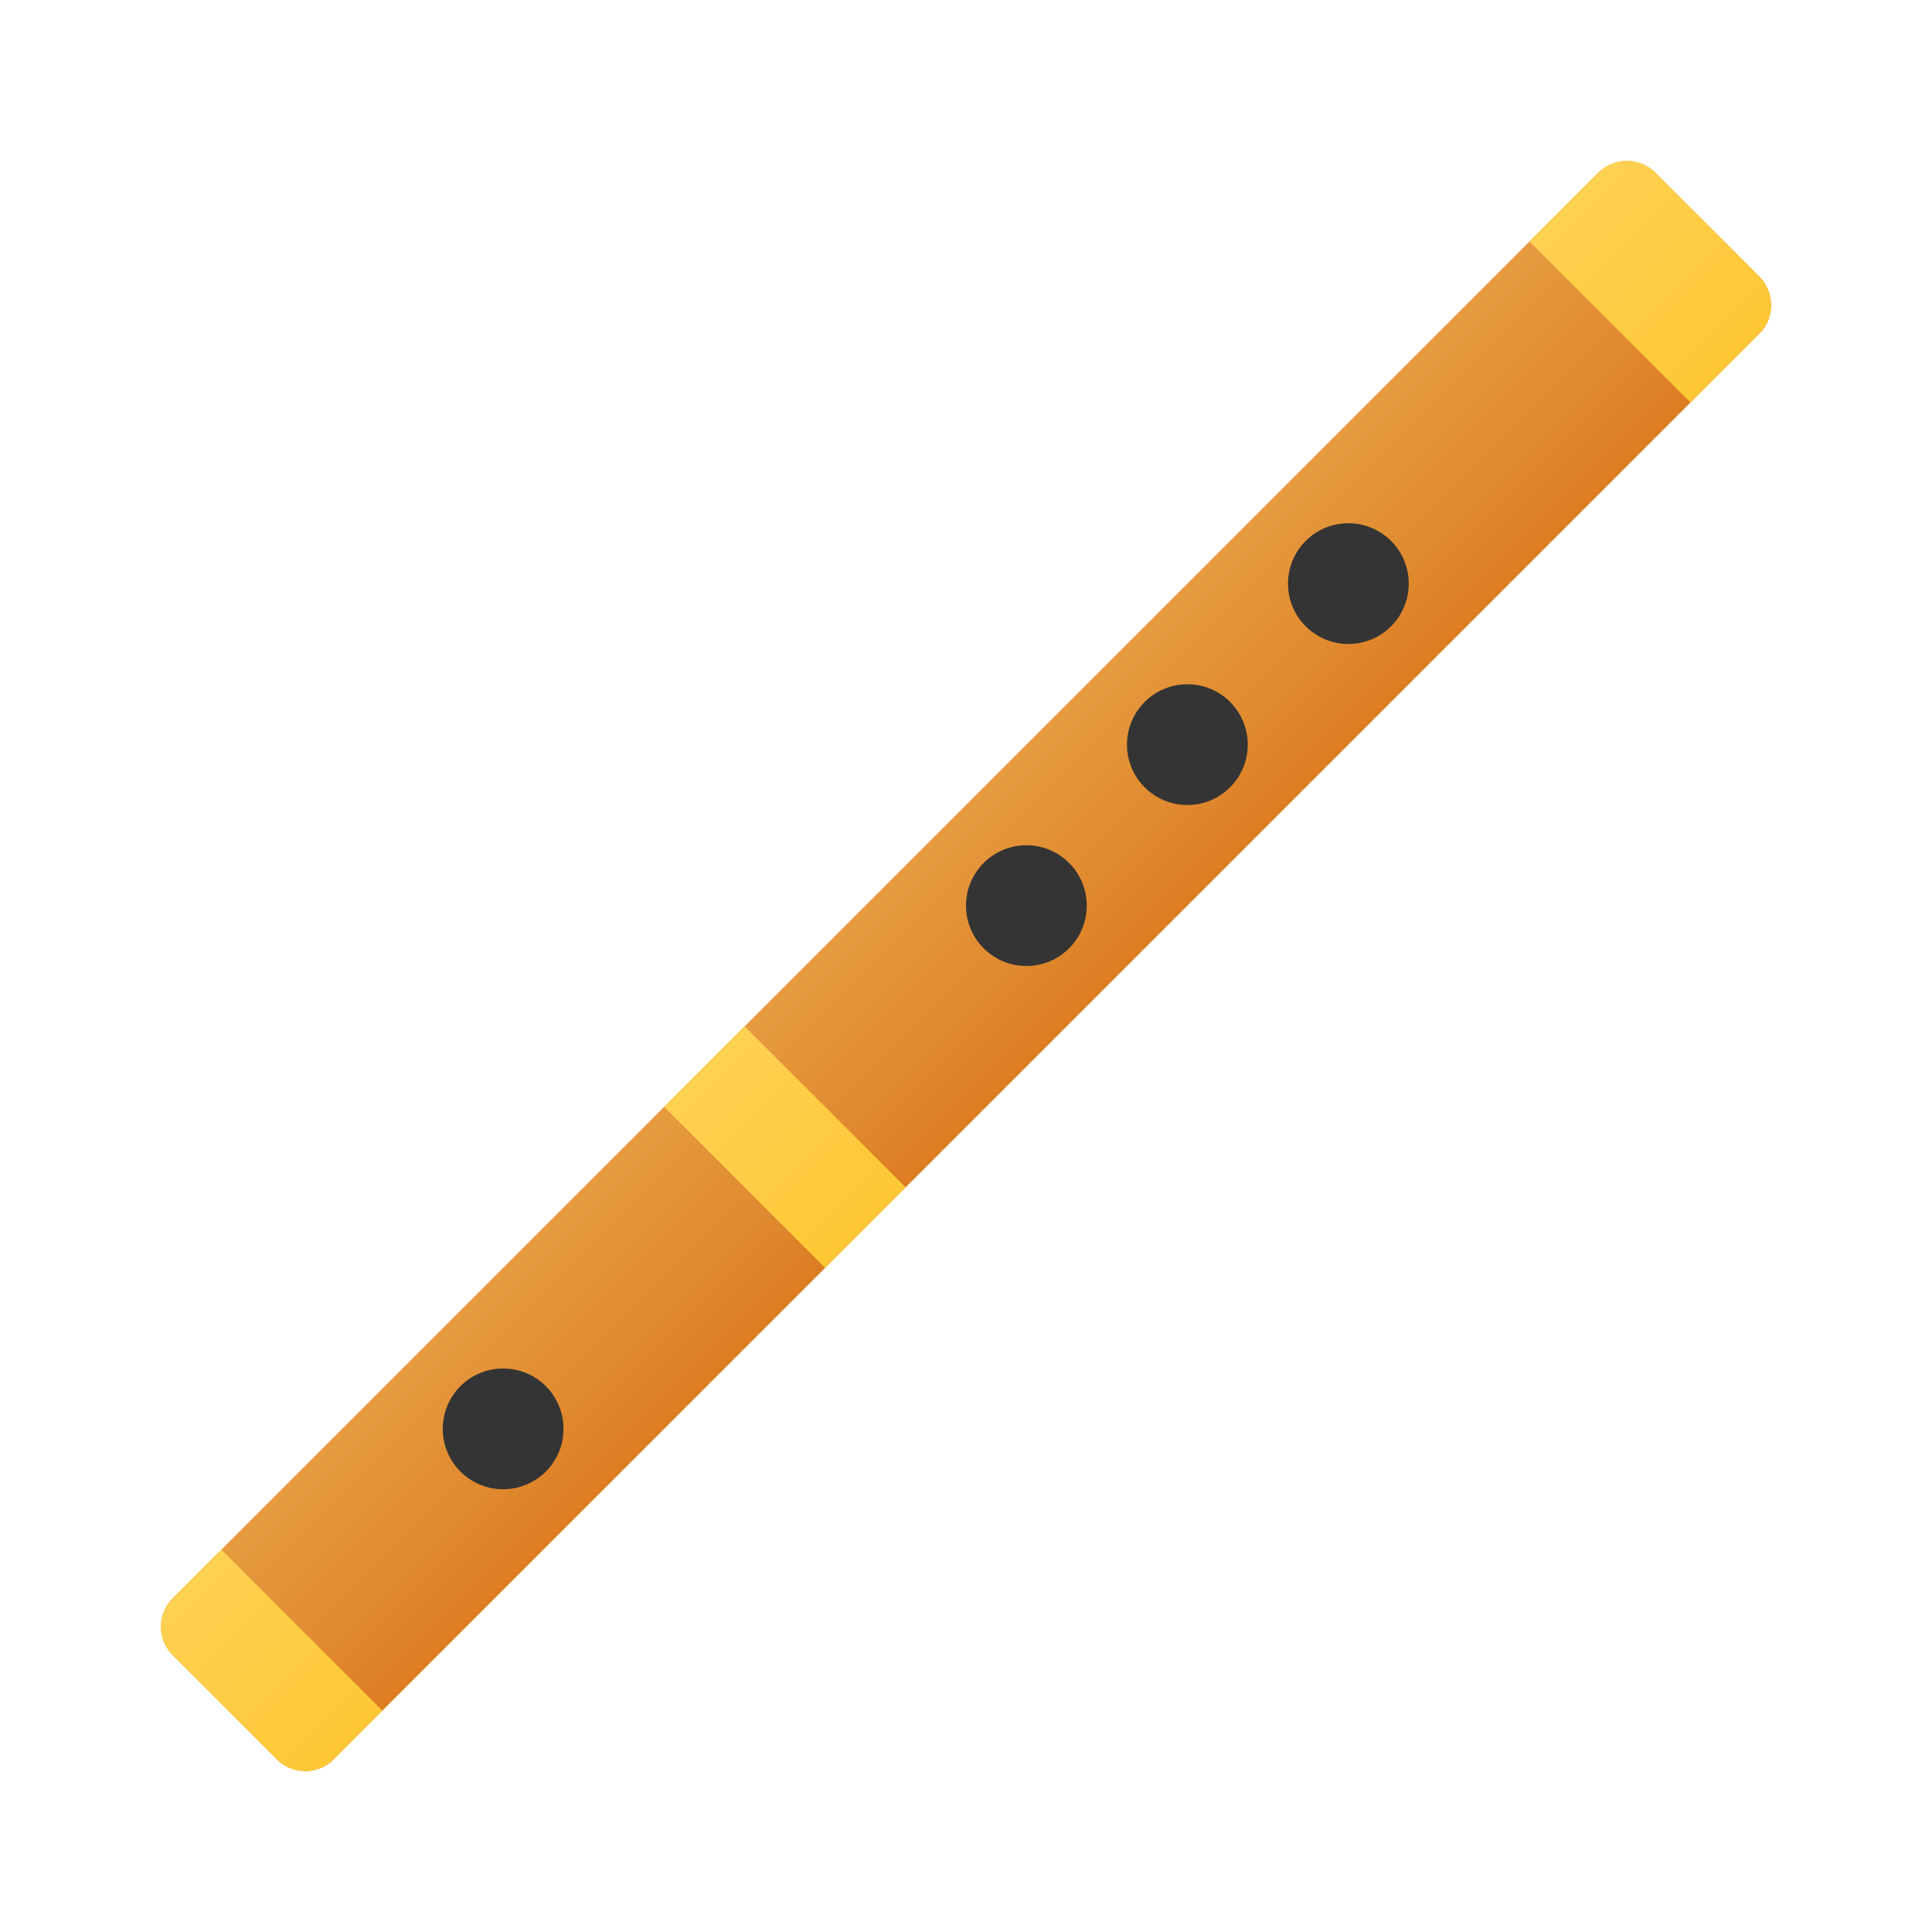 <svg xmlns="http://www.w3.org/2000/svg" viewBox="0 0 48 48"><g opacity=".44"><path fill="#a5796b" d="M8.552,43L5,39.448L39.423,5.027l3.536,3.536L8.552,43z"/><path fill="#ffc107" d="M6.415,38.032l3.552,3.553L8.552,43L5,39.447L6.415,38.032z"/><path fill="#ffc107" d="M17.938,26.509l3.552,3.553l-1.415,1.415l-3.552-3.553L17.938,26.509z"/><path fill="#ffc107" d="M39.449,4.999l3.552,3.553l-1.415,1.415l-3.552-3.553L39.449,4.999z"/><path fill="#263238" d="M12.497,33.986c-0.83,0-1.502,0.672-1.502,1.502c0,0.83,0.672,1.502,1.502,1.502 s1.502-0.672,1.502-1.502C13.999,34.658,13.327,33.986,12.497,33.986z M34.508,11.978c-0.829,0-1.501,0.671-1.502,1.5 c0,0.829,0.671,1.501,1.5,1.502c0,0,0.001,0,0.001,0c0.829,0,1.501-0.671,1.502-1.5c0-0.829-0.671-1.501-1.5-1.502 C34.509,11.978,34.508,11.978,34.508,11.978z M25.503,20.981c-0.829-0.001-1.502,0.671-1.502,1.5 c-0.001,0.829,0.671,1.502,1.5,1.502c0.001,0,0.002,0,0.003,0c0.829,0.001,1.502-0.671,1.502-1.5 c0.001-0.829-0.671-1.502-1.5-1.502C25.505,20.981,25.504,20.981,25.503,20.981z M30.005,16.478 c-0.829-0.001-1.502,0.671-1.502,1.5c-0.001,0.829,0.671,1.502,1.5,1.502c0.001,0,0.002,0,0.003,0 c0.829,0.001,1.502-0.671,1.502-1.5c0.001-0.829-0.671-1.502-1.5-1.502C30.007,16.478,30.006,16.478,30.005,16.478z"/></g><linearGradient id="AbMgrcf92m0pfbkQV5TtBa" x1="19.114" x2="27.234" y1="19.109" y2="27.229" gradientUnits="userSpaceOnUse"><stop offset="0" stop-color="#eba84b"/><stop offset=".255" stop-color="#e8a044"/><stop offset=".641" stop-color="#e18b30"/><stop offset="1" stop-color="#d97218"/></linearGradient><path fill="url(#AbMgrcf92m0pfbkQV5TtBa)" d="M43.71,8.29L9.5,42.5l-1.21,1.21c-0.39,0.39-1.02,0.39-1.41,0l-2.59-2.59	c-0.39-0.39-0.39-1.02,0-1.41L5.5,38.5L39.71,4.29c0.39-0.39,1.02-0.39,1.42,0l2.58,2.58C44.1,7.27,44.1,7.9,43.71,8.29z"/><circle cx="25.5" cy="22.5" r="1.5" fill="#343434"/><circle cx="12.5" cy="35.5" r="1.5" fill="#343434"/><circle cx="29.5" cy="18.5" r="1.5" fill="#343434"/><circle cx="33.5" cy="14.5" r="1.5" fill="#343434"/><linearGradient id="AbMgrcf92m0pfbkQV5TtBb" x1="36.321" x2="44.442" y1="1.901" y2="10.022" gradientUnits="userSpaceOnUse"><stop offset="0" stop-color="#ffd869"/><stop offset="1" stop-color="#fec52b"/></linearGradient><path fill="url(#AbMgrcf92m0pfbkQV5TtBb)" d="M43.71,8.29L42,10l-4-4l1.71-1.71c0.39-0.39,1.02-0.39,1.42,0l2.58,2.58	C44.1,7.27,44.1,7.9,43.71,8.29z"/><linearGradient id="AbMgrcf92m0pfbkQV5TtBc" x1="14.611" x2="22.732" y1="23.611" y2="31.732" gradientUnits="userSpaceOnUse"><stop offset="0" stop-color="#ffd869"/><stop offset="1" stop-color="#fec52b"/></linearGradient><polygon fill="url(#AbMgrcf92m0pfbkQV5TtBc)" points="22.5,29.5 20.5,31.5 16.5,27.5 18.5,25.5"/><linearGradient id="AbMgrcf92m0pfbkQV5TtBd" x1="1.654" x2="9.774" y1="36.569" y2="44.689" gradientUnits="userSpaceOnUse"><stop offset="0" stop-color="#ffd869"/><stop offset="1" stop-color="#fec52b"/></linearGradient><path fill="url(#AbMgrcf92m0pfbkQV5TtBd)" d="M9.5,42.5l-1.21,1.21c-0.39,0.39-1.02,0.39-1.41,0l-2.59-2.59c-0.39-0.39-0.39-1.02,0-1.41	L5.5,38.5L9.5,42.5z"/></svg>